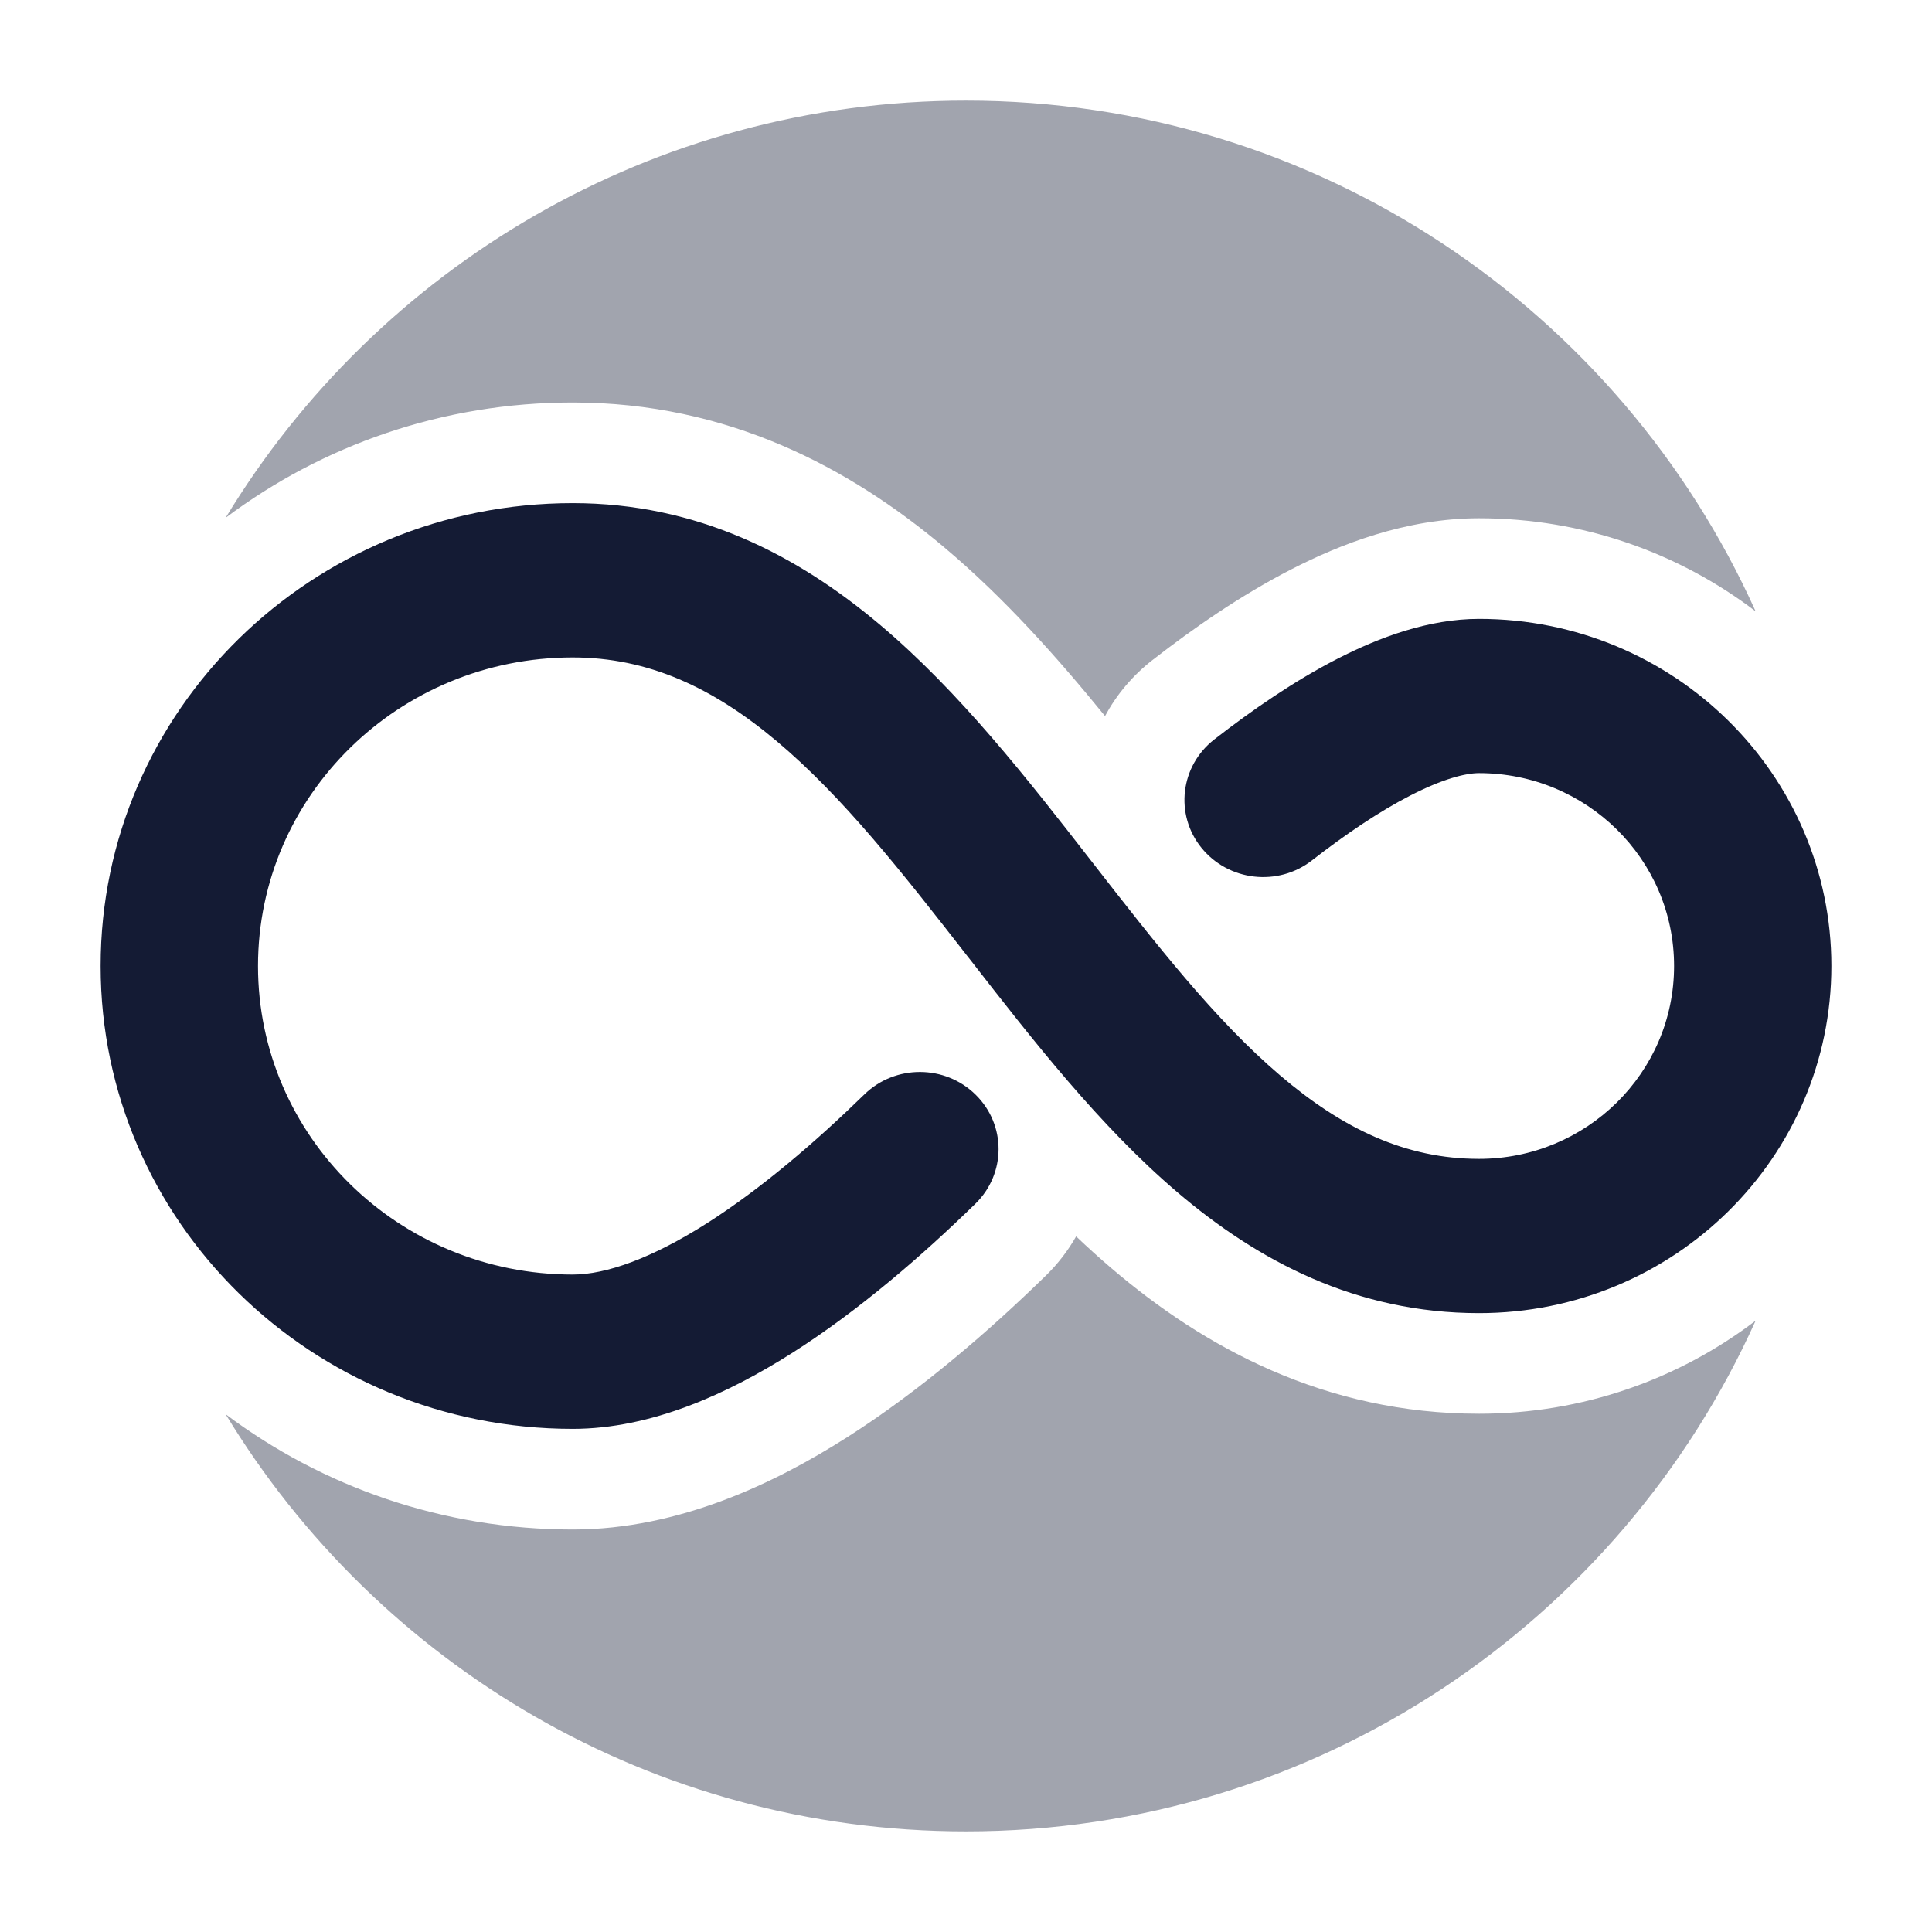 <svg width="24" height="24" viewBox="0 0 24 24" fill="none" xmlns="http://www.w3.org/2000/svg">
<g opacity="0.4">
<path d="M2.803 6.432C4.002 5.532 5.498 5 7.114 5C9.041 5 10.555 5.811 11.727 6.797C12.475 7.425 13.141 8.175 13.727 8.895C13.869 8.632 14.066 8.394 14.317 8.199C14.823 7.805 15.416 7.393 16.044 7.071C16.638 6.766 17.46 6.438 18.374 6.438C19.665 6.438 20.857 6.869 21.809 7.594C20.126 3.854 16.367 1.25 12 1.25C8.101 1.25 4.687 3.326 2.803 6.432Z" fill="#141B34"/>
<path d="M21.809 16.406C20.857 17.131 19.665 17.562 18.374 17.562C16.458 17.562 14.96 16.739 13.807 15.755C13.658 15.628 13.511 15.495 13.368 15.359C13.268 15.535 13.142 15.7 12.989 15.849C12.297 16.524 11.445 17.267 10.522 17.855C9.643 18.414 8.445 19 7.114 19C5.498 19 4.002 18.468 2.803 17.568C4.687 20.674 8.101 22.75 12 22.75C16.367 22.75 20.126 20.146 21.809 16.406Z" fill="#141B34"/>
</g>
<path fill-rule="evenodd" clip-rule="evenodd" d="M7.114 8.167C4.955 8.167 3.205 9.883 3.205 12C3.205 14.117 4.955 15.833 7.114 15.833C7.53 15.833 8.098 15.631 8.786 15.193C9.453 14.768 10.129 14.189 10.738 13.595C11.121 13.222 11.74 13.224 12.12 13.599C12.501 13.974 12.499 14.581 12.116 14.954C11.457 15.597 10.674 16.276 9.85 16.801C9.047 17.312 8.092 17.75 7.114 17.75C3.875 17.75 1.25 15.176 1.25 12C1.25 8.824 3.875 6.25 7.114 6.25C8.661 6.25 9.899 6.893 10.923 7.754C11.919 8.591 12.774 9.689 13.549 10.686L13.56 10.7C14.368 11.739 15.096 12.671 15.901 13.358C16.684 14.026 17.466 14.396 18.373 14.396C19.705 14.396 20.796 13.329 20.796 12C20.796 10.671 19.705 9.604 18.373 9.604C18.206 9.604 17.923 9.675 17.522 9.881C17.135 10.079 16.716 10.363 16.298 10.688C15.876 11.017 15.261 10.947 14.925 10.532C14.59 10.118 14.661 9.515 15.084 9.186C15.556 8.819 16.081 8.457 16.615 8.183C17.134 7.917 17.747 7.688 18.373 7.688C20.796 7.688 22.75 9.624 22.75 12C22.75 14.376 20.796 16.312 18.373 16.312C16.846 16.312 15.626 15.664 14.618 14.804C13.657 13.984 12.823 12.912 12.062 11.934C12.043 11.91 12.025 11.886 12.006 11.863C11.2 10.827 10.467 9.895 9.651 9.209C8.858 8.542 8.054 8.167 7.114 8.167Z" fill="#141B34"/>
</svg>
